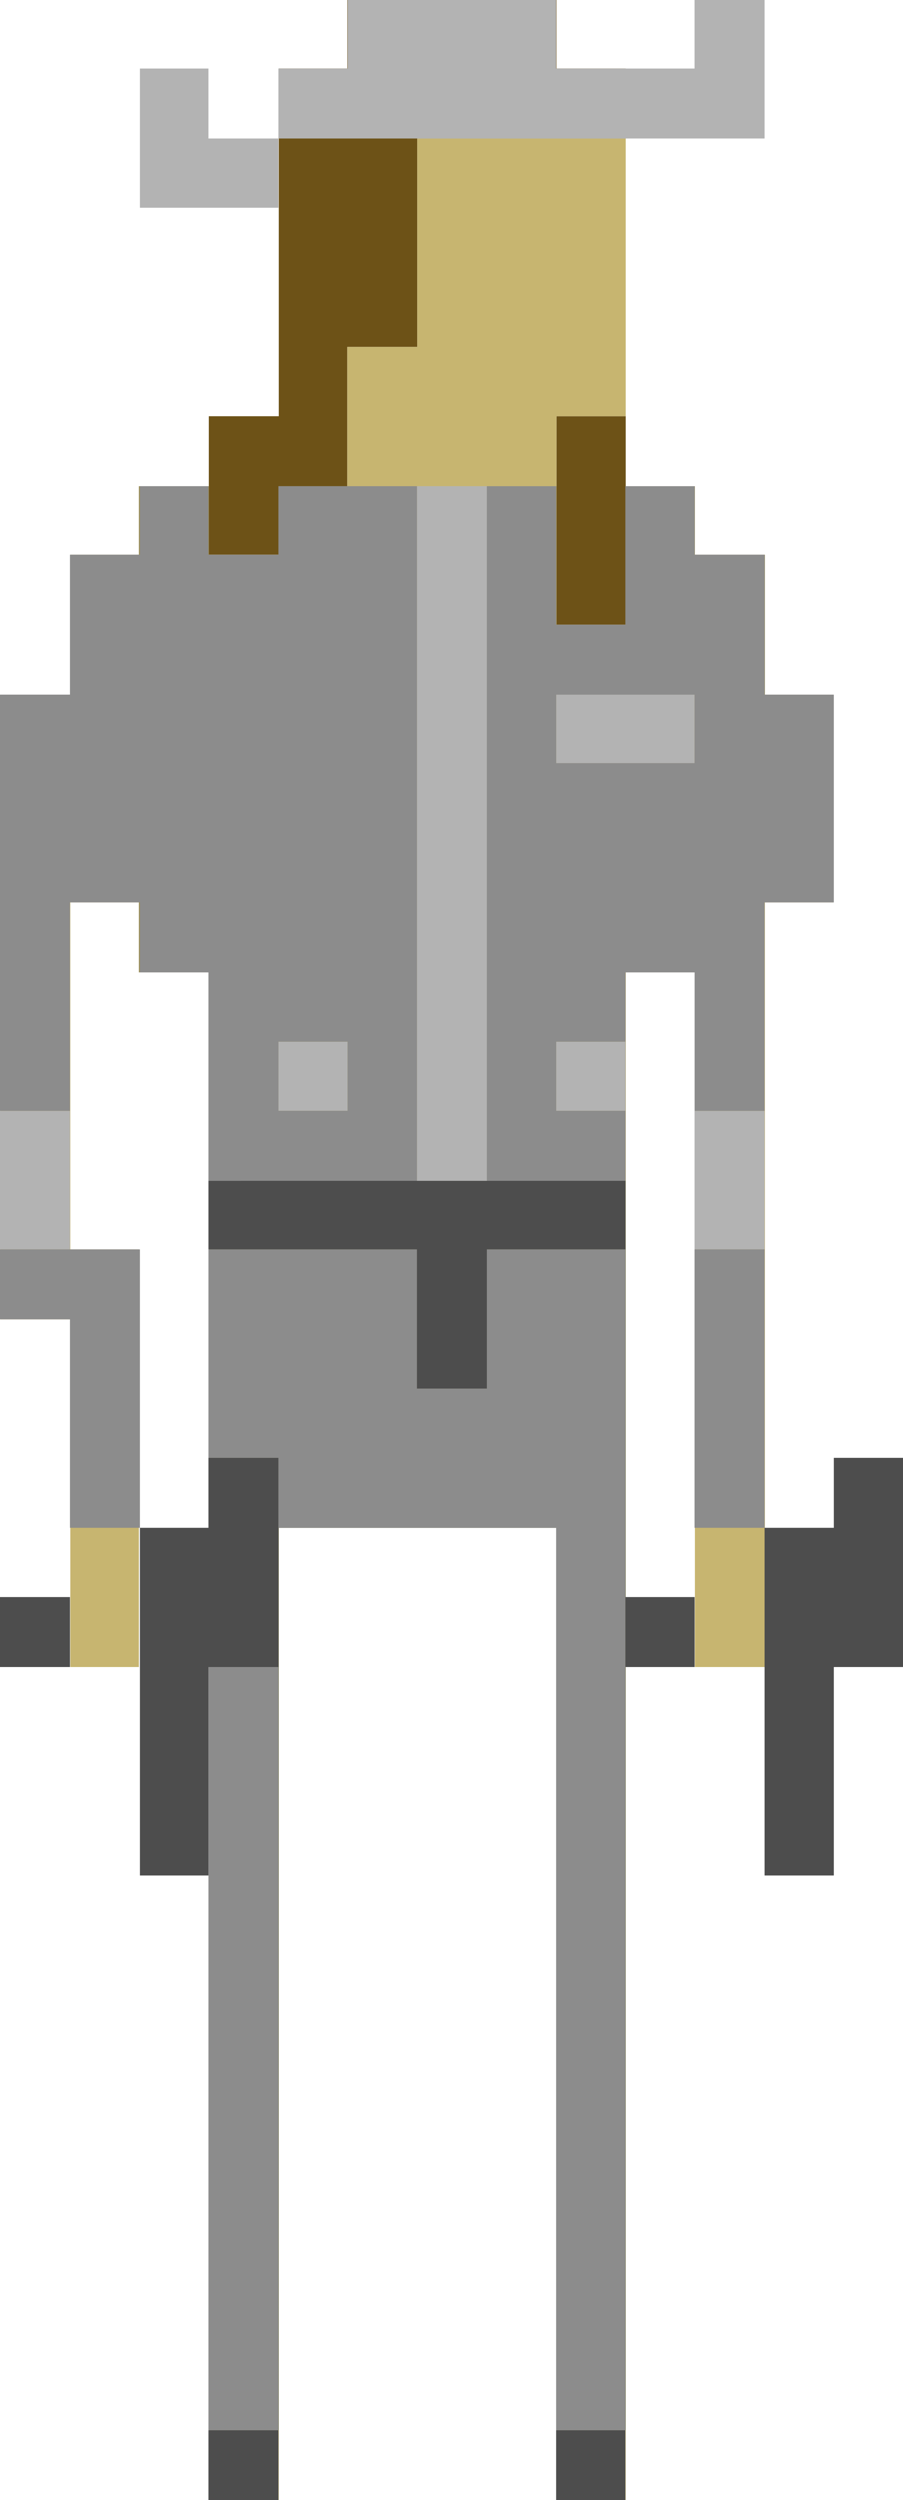 <?xml version="1.0" encoding="utf-8"?>
<!-- Generator: Adobe Illustrator 16.0.0, SVG Export Plug-In . SVG Version: 6.00 Build 0)  -->
<!DOCTYPE svg PUBLIC "-//W3C//DTD SVG 1.1//EN" "http://www.w3.org/Graphics/SVG/1.1/DTD/svg11.dtd">
<svg version="1.1" id="Layer_2" xmlns="http://www.w3.org/2000/svg" xmlns:xlink="http://www.w3.org/1999/xlink" x="0px" y="0px"
	 width="12.649px" height="35.02px" viewBox="0 0 12.649 35.02" enable-background="new 0 0 12.649 35.02" xml:space="preserve">
<g>
	<polygon fill="#737144" points="7.795,16.54 6.815,16.54 5.845,16.54 4.865,16.54 3.905,16.54 2.925,16.54 2.925,17.5 2.925,18.48 
		2.925,19.45 2.925,20.42 2.925,21.4 2.925,22.37 2.925,23.35 2.925,24.31 2.925,25.29 2.925,26.27 2.925,27.23 2.925,28.21 
		2.925,29.18 2.925,30.15 2.925,31.13 2.925,32.1 2.925,33.08 2.925,34.04 3.905,34.04 3.905,33.08 3.905,32.1 3.905,31.13 
		3.905,30.15 3.905,29.18 3.905,28.21 3.905,27.23 3.905,26.27 3.905,25.29 3.905,24.31 3.905,23.35 3.905,22.37 3.905,21.4 
		4.865,21.4 5.845,21.4 6.815,21.4 7.795,21.4 7.795,22.37 7.795,23.35 7.795,24.31 7.795,25.29 7.795,26.27 7.795,27.23 
		7.795,28.21 7.795,29.18 7.795,30.15 7.795,31.13 7.795,32.1 7.795,33.08 7.795,34.04 8.765,34.04 8.765,33.08 8.765,32.1 
		8.765,31.13 8.765,30.15 8.765,29.18 8.765,28.21 8.765,27.23 8.765,26.27 8.765,25.29 8.765,24.31 8.765,23.35 8.765,22.37 
		8.765,21.4 8.765,20.42 8.765,19.45 8.765,18.48 8.765,17.5 8.765,16.54 	"/>
	<g>
		<polygon fill="#6D5217" points="7.795,6.81 7.795,7.77 7.795,8.75 8.765,8.75 8.765,7.77 8.765,6.81 8.765,5.83 7.795,5.83 		"/>
		<polygon fill="#6D5217" points="7.795,0.96 7.795,0 6.815,0 5.845,0 4.865,0 4.865,0.96 3.905,0.96 3.905,1.94 3.905,2.91 
			3.905,3.89 3.905,4.86 3.905,5.83 2.925,5.83 2.925,6.81 2.925,7.77 3.905,7.77 3.905,6.81 4.865,6.81 4.865,5.83 4.865,4.86 
			5.845,4.86 5.845,3.89 5.845,2.91 5.845,1.94 6.815,1.94 7.795,1.94 8.765,1.94 8.765,0.96 		"/>
	</g>
	<g>
		<polygon fill="#C7B570" points="10.715,11.67 9.734,11.67 9.734,12.64 9.734,13.62 9.734,14.59 9.734,15.56 9.734,16.54 
			9.734,17.5 9.734,18.48 9.734,19.45 9.734,20.42 9.734,21.4 9.734,22.37 9.734,23.35 10.715,23.35 10.715,22.37 10.715,21.4 
			10.715,20.42 10.715,19.45 10.715,18.48 10.715,17.5 10.715,16.54 10.715,15.56 10.715,14.59 10.715,13.62 10.715,12.64 
			11.675,12.64 11.675,11.67 		"/>
		<rect x="7.795" y="34.04" fill="#C7B570" width="0.97" height="0.98"/>
		<polygon fill="#C7B570" points="6.815,1.94 5.845,1.94 5.845,2.91 5.845,3.89 5.845,4.86 4.865,4.86 4.865,5.83 4.865,6.81 
			5.845,6.81 6.815,6.81 7.795,6.81 7.795,5.83 8.765,5.83 8.765,4.86 8.765,3.89 8.765,2.91 8.765,1.94 7.795,1.94 		"/>
		<rect x="2.925" y="34.04" fill="#C7B570" width="0.98" height="0.98"/>
		<polygon fill="#C7B570" points="0.005,11.67 0.005,12.64 0.005,13.62 0.005,14.59 0.005,15.56 0.005,16.54 0.005,17.5 
			0.005,18.48 0.985,18.48 0.985,19.45 0.985,20.42 0.985,21.4 0.985,22.37 0.985,23.35 1.945,23.35 1.945,22.37 1.945,21.4 
			1.945,20.42 1.945,19.45 1.945,18.48 1.945,17.5 0.985,17.5 0.985,16.54 0.985,15.56 0.985,14.59 0.985,13.62 0.985,12.64 
			1.945,12.64 1.945,11.67 0.985,11.67 		"/>
	</g>
	<polygon fill="#9C8F57" points="10.715,9.73 10.715,8.75 10.715,7.77 9.734,7.77 9.734,6.81 8.765,6.81 8.765,7.77 8.765,8.75 
		7.795,8.75 7.795,7.77 7.795,6.81 6.815,6.81 5.845,6.81 4.865,6.81 3.905,6.81 3.905,7.77 2.925,7.77 2.925,6.81 1.945,6.81 
		1.945,7.77 0.985,7.77 0.985,8.75 0.985,9.73 0.005,9.73 0.005,10.69 0.005,11.67 0.985,11.67 1.945,11.67 1.945,12.64 
		1.945,13.62 2.925,13.62 2.925,14.59 2.925,15.56 2.925,16.54 3.905,16.54 4.865,16.54 5.845,16.54 6.815,16.54 7.795,16.54 
		8.765,16.54 8.765,15.56 8.765,14.59 8.765,13.62 9.734,13.62 9.734,12.64 9.734,11.67 10.715,11.67 11.675,11.67 11.675,10.69 
		11.675,9.73 	"/>
</g>
<polygon fill="#4D4D4D" points="11.68,20.42 11.68,21.4 10.71,21.4 10.71,22.37 10.71,23.35 10.71,24.31 10.71,25.29 10.71,26.27 
	11.68,26.27 11.68,25.29 11.68,24.31 11.68,23.35 12.649,23.35 12.649,22.37 12.649,21.4 12.649,20.42 "/>
<rect x="8.76" y="22.37" fill="#4D4D4D" width="0.97" height="0.98"/>
<rect x="7.79" y="34.04" fill="#4D4D4D" width="0.97" height="0.98"/>
<polygon fill="#4D4D4D" points="8.76,17.5 8.76,16.54 7.79,16.54 6.82,16.54 5.84,16.54 4.87,16.54 3.9,16.54 2.92,16.54 2.92,17.5 
	3.9,17.5 4.87,17.5 5.84,17.5 5.84,18.48 5.84,19.45 6.82,19.45 6.82,18.48 6.82,17.5 7.79,17.5 "/>
<rect x="2.92" y="34.04" fill="#4D4D4D" width="0.98" height="0.98"/>
<g>
	<rect y="22.37" fill="#4D4D4D" width="0.98" height="0.98"/>
	<polygon fill="#4D4D4D" points="2.92,21.4 1.96,21.4 1.96,22.37 1.96,23.35 1.96,24.31 1.96,25.29 1.96,26.27 2.92,26.27 
		2.92,25.29 2.92,24.31 2.92,23.35 3.9,23.35 3.9,22.37 3.9,21.4 3.9,20.42 2.92,20.42 	"/>
</g>
<g>
	<polygon fill="#B3B3B3" points="9.729,16.54 9.729,17.5 10.71,17.5 10.71,16.54 10.71,15.56 9.729,15.56 	"/>
	<polygon fill="#B3B3B3" points="9.729,0 9.729,0.96 8.76,0.96 7.79,0.96 7.79,0 6.82,0 5.84,0 4.87,0 4.87,0.96 3.9,0.96 3.9,1.94 
		4.87,1.94 5.84,1.94 6.82,1.94 7.79,1.94 8.76,1.94 9.729,1.94 10.71,1.94 10.71,0.96 10.71,0 	"/>
	<polygon fill="#B3B3B3" points="9.729,9.73 8.76,9.73 7.79,9.73 7.79,10.69 8.76,10.69 9.729,10.69 	"/>
	<rect x="7.79" y="14.59" fill="#B3B3B3" width="0.97" height="0.97"/>
	<polygon fill="#B3B3B3" points="5.84,7.77 5.84,8.75 5.84,9.73 5.84,10.69 5.84,11.67 5.84,12.64 5.84,13.62 5.84,14.59 
		5.84,15.56 5.84,16.54 6.82,16.54 6.82,15.56 6.82,14.59 6.82,13.62 6.82,12.64 6.82,11.67 6.82,10.69 6.82,9.73 6.82,8.75 
		6.82,7.77 6.82,6.81 5.84,6.81 	"/>
	<rect x="3.9" y="14.59" fill="#B3B3B3" width="0.97" height="0.97"/>
	<polygon fill="#B3B3B3" points="2.92,0.96 1.96,0.96 1.96,1.94 1.96,2.91 2.92,2.91 3.9,2.91 3.9,1.94 2.92,1.94 	"/>
	<polygon fill="#B3B3B3" points="0,16.54 0,17.5 0.98,17.5 0.98,16.54 0.98,15.56 0,15.56 	"/>
</g>
<g>
	<path fill="#8C8C8C" d="M10.71,9.73V8.75V7.77h-0.98V6.81H8.76v0.96v0.98H7.79V7.77V6.81H6.82v0.96v0.98v0.98v0.96v0.98v0.97v0.98
		v0.97v0.97v0.98h0.97h0.97v-0.98H7.79v-0.97h0.97v-0.97h0.97v0.97v0.97h0.98v-0.97v-0.97v-0.98h0.97v-0.97v-0.98V9.73H10.71z
		 M7.79,9.73h0.97h0.97v0.96H8.76H7.79V9.73z"/>
	<polygon fill="#8C8C8C" points="9.729,18.48 9.729,19.45 9.729,20.42 9.729,21.4 10.71,21.4 10.71,20.42 10.71,19.45 10.71,18.48 
		10.71,17.5 9.729,17.5 	"/>
	<polygon fill="#8C8C8C" points="6.82,17.5 6.82,18.48 6.82,19.45 5.84,19.45 5.84,18.48 5.84,17.5 4.87,17.5 3.9,17.5 2.92,17.5 
		2.92,18.48 2.92,19.45 2.92,20.42 3.9,20.42 3.9,21.4 4.87,21.4 5.84,21.4 6.82,21.4 7.79,21.4 7.79,22.37 7.79,23.35 7.79,24.31 
		7.79,25.29 7.79,26.27 7.79,27.23 7.79,28.21 7.79,29.18 7.79,30.15 7.79,31.13 7.79,32.1 7.79,33.08 7.79,34.04 8.76,34.04 
		8.76,33.08 8.76,32.1 8.76,31.13 8.76,30.15 8.76,29.18 8.76,28.21 8.76,27.23 8.76,26.27 8.76,25.29 8.76,24.31 8.76,23.35 
		8.76,22.37 8.76,21.4 8.76,20.42 8.76,19.45 8.76,18.48 8.76,17.5 7.79,17.5 	"/>
	<polygon fill="#8C8C8C" points="2.92,24.31 2.92,25.29 2.92,26.27 2.92,27.23 2.92,28.21 2.92,29.18 2.92,30.15 2.92,31.13 
		2.92,32.1 2.92,33.08 2.92,34.04 3.9,34.04 3.9,33.08 3.9,32.1 3.9,31.13 3.9,30.15 3.9,29.18 3.9,28.21 3.9,27.23 3.9,26.27 
		3.9,25.29 3.9,24.31 3.9,23.35 2.92,23.35 	"/>
	<path fill="#8C8C8C" d="M2.92,13.62v0.97v0.97v0.98H3.9h0.97h0.97v-0.98v-0.97v-0.97v-0.98v-0.97v-0.98V9.73V8.75V7.77V6.81H4.87
		H3.9v0.96H2.92V6.81H1.96v0.96H0.98v0.98v0.98H0v0.96v0.98v0.97v0.98v0.97v0.97h0.98v-0.97v-0.97v-0.98h0.98v0.98H2.92z
		 M4.87,15.56H3.9v-0.97h0.97V15.56z"/>
	<polygon fill="#8C8C8C" points="0,17.5 0,18.48 0.98,18.48 0.98,19.45 0.98,20.42 0.98,21.4 1.96,21.4 1.96,20.42 1.96,19.45 
		1.96,18.48 1.96,17.5 0.98,17.5 	"/>
</g>
</svg>

